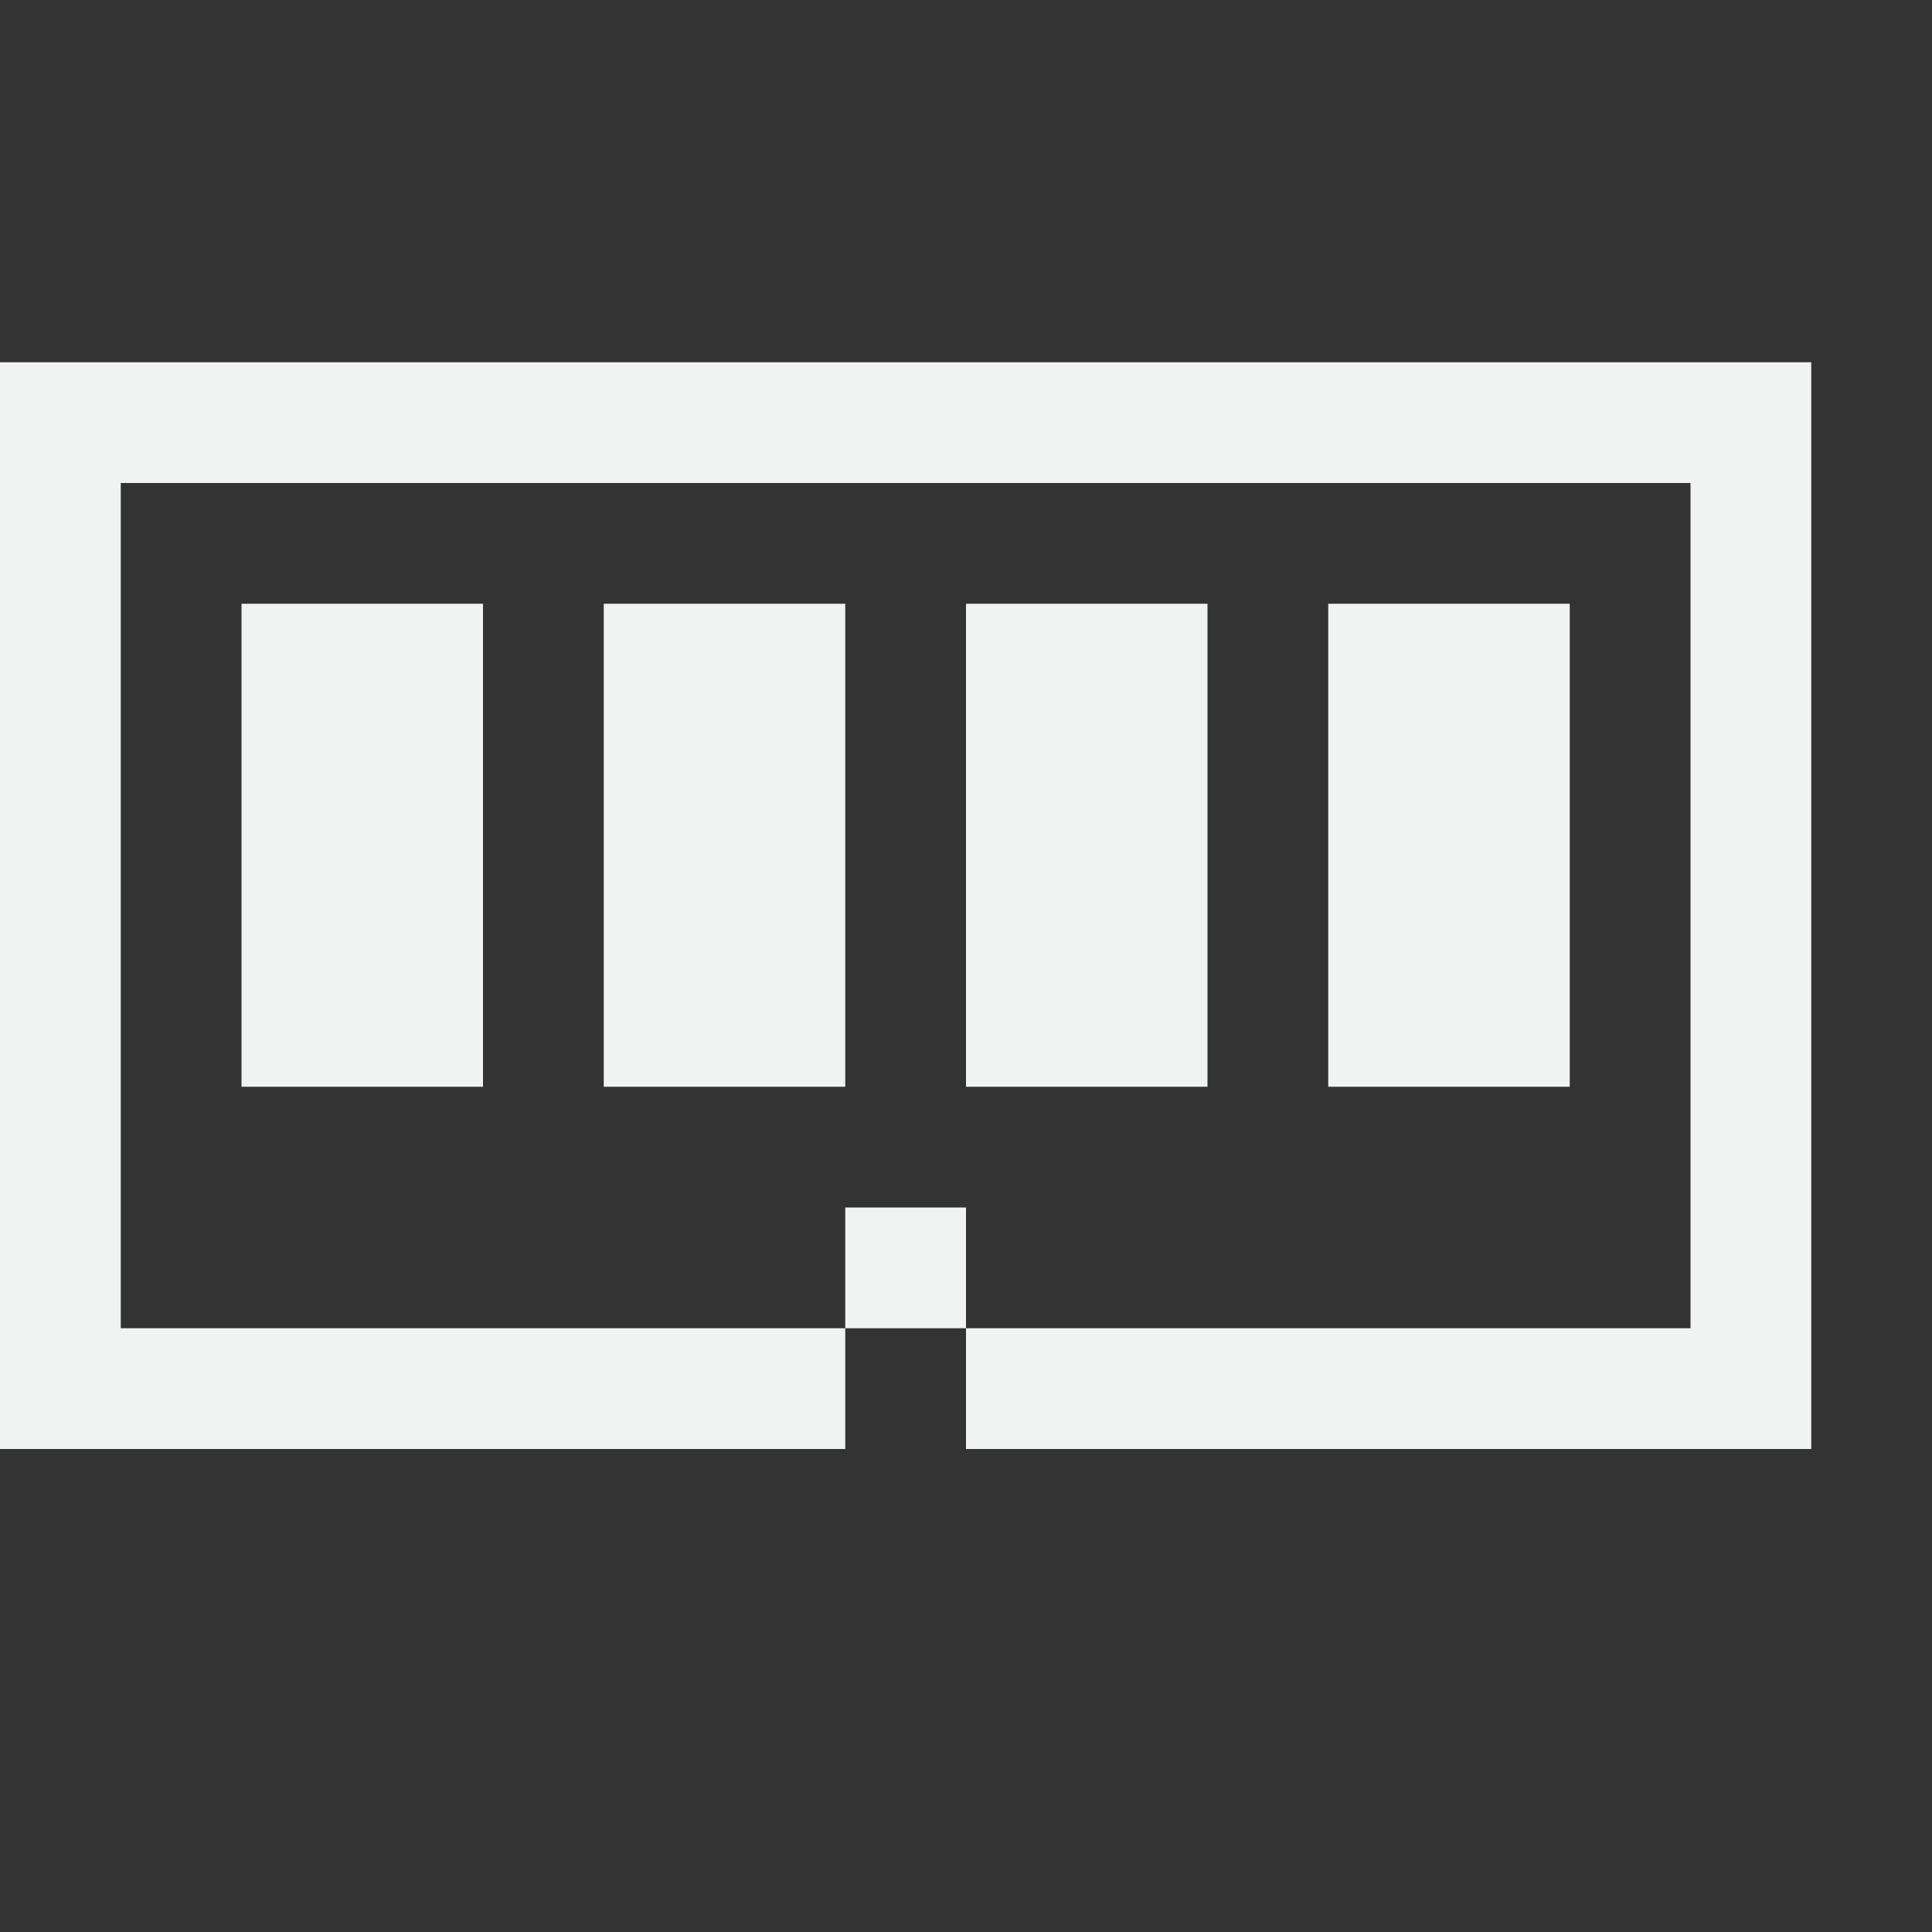 <?xml version="1.0" encoding="UTF-8"?>
<svg version="1.1" viewBox="0 0 16 16" xmlns="http://www.w3.org/2000/svg">
<rect x="0" y="0" width="16" height="16" fill="#333333" stroke="none"/>
<path d="m0 3v9h7v-2h1v2h7v-9zm1 1h13v7h-13z" style="fill:#f1f2f2;paint-order:markers fill stroke"/>
<rect x="2" y="5" width="2" height="4" style="fill:#f1f2f2;paint-order:markers fill stroke"/>
<rect x="5" y="5" width="2" height="4" style="fill:#f1f2f2;paint-order:markers fill stroke"/>
<rect x="8" y="5" width="2" height="4" style="fill:#f1f2f2;paint-order:markers fill stroke"/>
<rect x="11" y="5" width="2" height="4" style="fill:#f1f2f2;paint-order:markers fill stroke"/>
</svg>
